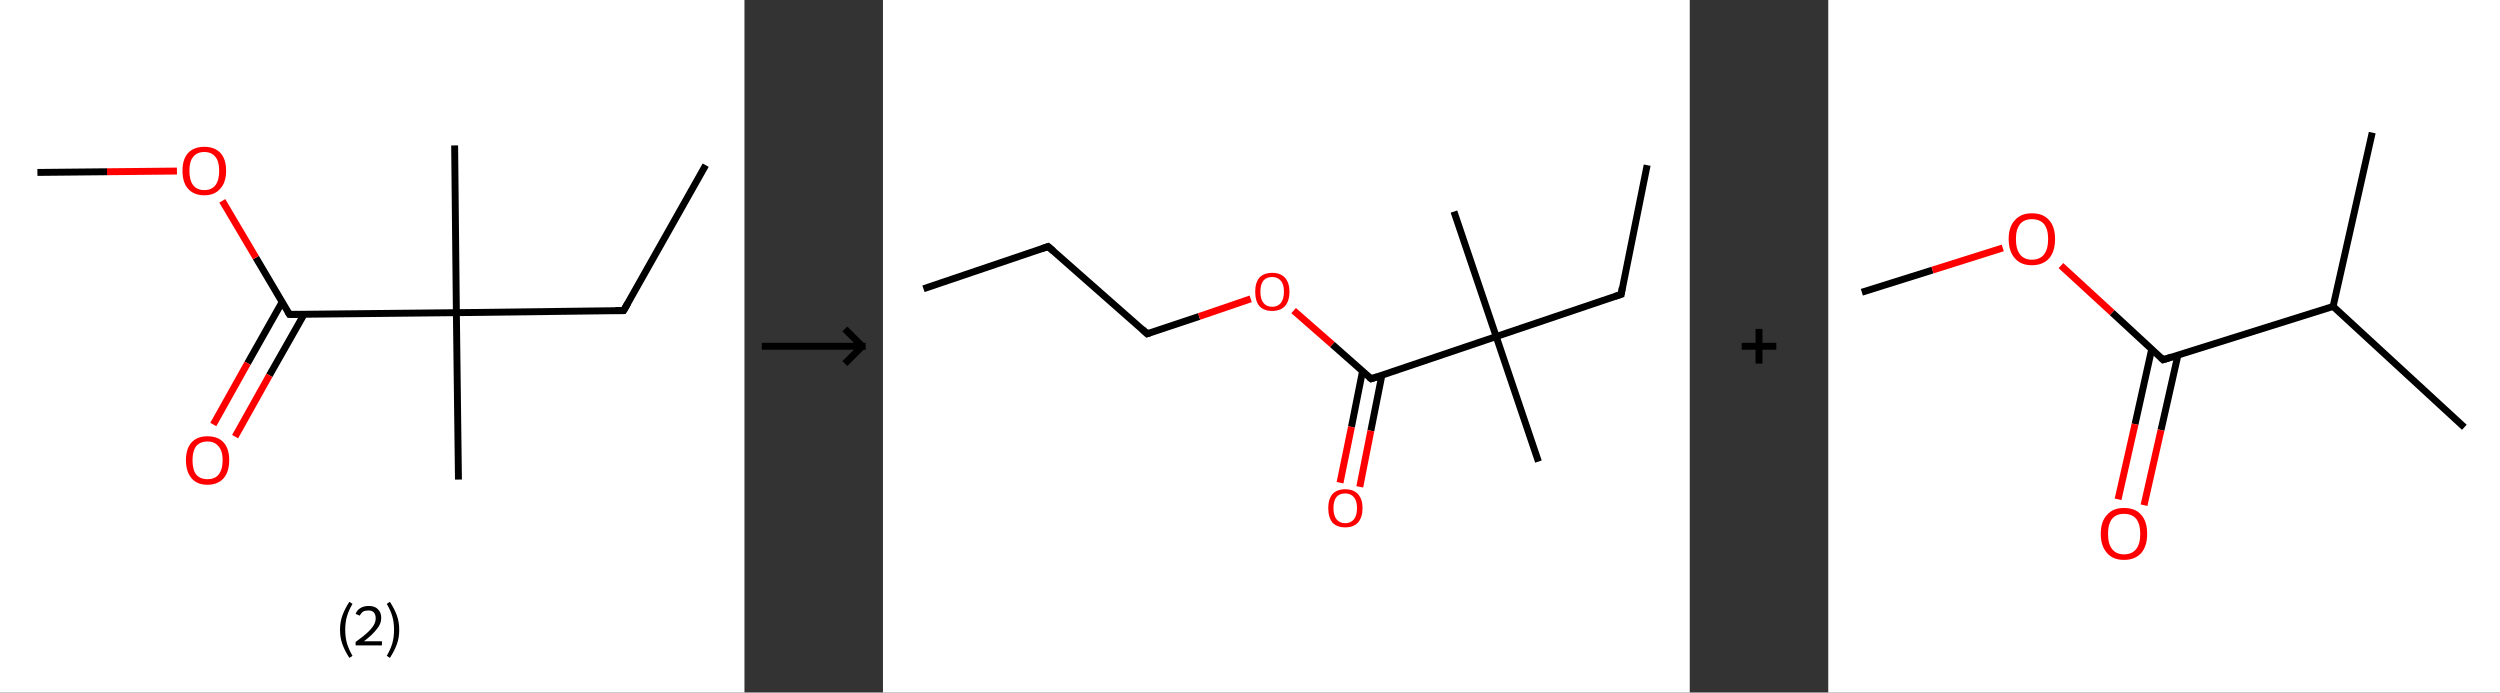 <?xml version='1.0' encoding='ASCII' standalone='yes'?>
<svg xmlns="http://www.w3.org/2000/svg" xmlns:xlink="http://www.w3.org/1999/xlink" version="1.1" width="722.0px" viewBox="0 0 722.0 200.0" height="200.0px">
  <rect x="0" y="0" width="722.0" height="200.0" fill="#333333" stroke="none"/>
  <g>
    <g transform="translate(0, 0) scale(1 1) "><!-- END OF HEADER -->
<rect style="opacity:1.0;fill:#FFFFFF;stroke:none" width="215.0" height="200.0" x="0.0" y="0.0"> </rect>
<path class="bond-0 atom-0 atom-1" d="M 203.8,47.7 L 180.1,89.7" style="fill:none;fill-rule:evenodd;stroke:#000000;stroke-width:2.0px;stroke-linecap:butt;stroke-linejoin:miter;stroke-opacity:1"/>
<path class="bond-1 atom-1 atom-2" d="M 180.1,89.7 L 131.8,90.3" style="fill:none;fill-rule:evenodd;stroke:#000000;stroke-width:2.0px;stroke-linecap:butt;stroke-linejoin:miter;stroke-opacity:1"/>
<path class="bond-2 atom-2 atom-3" d="M 131.8,90.3 L 131.3,42.0" style="fill:none;fill-rule:evenodd;stroke:#000000;stroke-width:2.0px;stroke-linecap:butt;stroke-linejoin:miter;stroke-opacity:1"/>
<path class="bond-3 atom-2 atom-4" d="M 131.8,90.3 L 132.4,138.5" style="fill:none;fill-rule:evenodd;stroke:#000000;stroke-width:2.0px;stroke-linecap:butt;stroke-linejoin:miter;stroke-opacity:1"/>
<path class="bond-4 atom-2 atom-5" d="M 131.8,90.3 L 83.6,90.8" style="fill:none;fill-rule:evenodd;stroke:#000000;stroke-width:2.0px;stroke-linecap:butt;stroke-linejoin:miter;stroke-opacity:1"/>
<path class="bond-5 atom-5 atom-6" d="M 81.5,87.2 L 71.5,104.9" style="fill:none;fill-rule:evenodd;stroke:#000000;stroke-width:2.0px;stroke-linecap:butt;stroke-linejoin:miter;stroke-opacity:1"/>
<path class="bond-5 atom-5 atom-6" d="M 71.5,104.9 L 61.6,122.6" style="fill:none;fill-rule:evenodd;stroke:#FF0000;stroke-width:2.0px;stroke-linecap:butt;stroke-linejoin:miter;stroke-opacity:1"/>
<path class="bond-5 atom-5 atom-6" d="M 87.8,90.8 L 77.8,108.4" style="fill:none;fill-rule:evenodd;stroke:#000000;stroke-width:2.0px;stroke-linecap:butt;stroke-linejoin:miter;stroke-opacity:1"/>
<path class="bond-5 atom-5 atom-6" d="M 77.8,108.4 L 67.9,126.1" style="fill:none;fill-rule:evenodd;stroke:#FF0000;stroke-width:2.0px;stroke-linecap:butt;stroke-linejoin:miter;stroke-opacity:1"/>
<path class="bond-6 atom-5 atom-7" d="M 83.6,90.8 L 73.9,74.4" style="fill:none;fill-rule:evenodd;stroke:#000000;stroke-width:2.0px;stroke-linecap:butt;stroke-linejoin:miter;stroke-opacity:1"/>
<path class="bond-6 atom-5 atom-7" d="M 73.9,74.4 L 64.2,58.0" style="fill:none;fill-rule:evenodd;stroke:#FF0000;stroke-width:2.0px;stroke-linecap:butt;stroke-linejoin:miter;stroke-opacity:1"/>
<path class="bond-7 atom-7 atom-8" d="M 51.1,49.4 L 30.9,49.6" style="fill:none;fill-rule:evenodd;stroke:#FF0000;stroke-width:2.0px;stroke-linecap:butt;stroke-linejoin:miter;stroke-opacity:1"/>
<path class="bond-7 atom-7 atom-8" d="M 30.9,49.6 L 10.8,49.8" style="fill:none;fill-rule:evenodd;stroke:#000000;stroke-width:2.0px;stroke-linecap:butt;stroke-linejoin:miter;stroke-opacity:1"/>
<path d="M 181.3,87.6 L 180.1,89.7 L 177.7,89.7" style="fill:none;stroke:#000000;stroke-width:2.0px;stroke-linecap:butt;stroke-linejoin:miter;stroke-opacity:1;"/>
<path d="M 86.0,90.8 L 83.6,90.8 L 83.1,90.0" style="fill:none;stroke:#000000;stroke-width:2.0px;stroke-linecap:butt;stroke-linejoin:miter;stroke-opacity:1;"/>
<path class="atom-6" d="M 53.7 132.9 Q 53.7 129.6, 55.3 127.8 Q 56.9 126.0, 59.9 126.0 Q 63.0 126.0, 64.6 127.8 Q 66.2 129.6, 66.2 132.9 Q 66.2 136.2, 64.6 138.1 Q 62.9 140.0, 59.9 140.0 Q 56.9 140.0, 55.3 138.1 Q 53.7 136.2, 53.7 132.9 M 59.9 138.4 Q 62.0 138.4, 63.1 137.1 Q 64.3 135.6, 64.3 132.9 Q 64.3 130.2, 63.1 128.9 Q 62.0 127.5, 59.9 127.5 Q 57.9 127.5, 56.7 128.8 Q 55.6 130.2, 55.6 132.9 Q 55.6 135.7, 56.7 137.1 Q 57.9 138.4, 59.9 138.4 " fill="#FF0000"/>
<path class="atom-7" d="M 52.7 49.3 Q 52.7 46.0, 54.3 44.2 Q 56.0 42.4, 59.0 42.4 Q 62.0 42.4, 63.7 44.2 Q 65.3 46.0, 65.3 49.3 Q 65.3 52.7, 63.6 54.5 Q 62.0 56.4, 59.0 56.4 Q 56.0 56.4, 54.3 54.5 Q 52.7 52.7, 52.7 49.3 M 59.0 54.9 Q 61.1 54.9, 62.2 53.5 Q 63.3 52.1, 63.3 49.3 Q 63.3 46.6, 62.2 45.3 Q 61.1 43.9, 59.0 43.9 Q 56.9 43.9, 55.8 45.3 Q 54.7 46.6, 54.7 49.3 Q 54.7 52.1, 55.8 53.5 Q 56.9 54.9, 59.0 54.9 " fill="#FF0000"/>
<path class="legend" d="M 98.2 181.9 Q 98.2 179.6, 98.9 177.7 Q 99.6 175.8, 100.9 173.8 L 101.8 174.4 Q 100.7 176.3, 100.2 178.0 Q 99.7 179.7, 99.7 181.9 Q 99.7 184.0, 100.2 185.8 Q 100.7 187.5, 101.8 189.4 L 100.9 190.0 Q 99.6 188.0, 98.9 186.1 Q 98.2 184.2, 98.2 181.9 " fill="#000000"/>
<path class="legend" d="M 102.7 177.3 Q 103.1 176.2, 104.1 175.6 Q 105.1 175.0, 106.5 175.0 Q 108.2 175.0, 109.1 175.9 Q 110.1 176.8, 110.1 178.5 Q 110.1 180.2, 108.8 181.7 Q 107.6 183.3, 105.1 185.2 L 110.3 185.2 L 110.3 186.4 L 102.7 186.4 L 102.7 185.4 Q 104.8 183.9, 106.0 182.8 Q 107.3 181.6, 107.9 180.6 Q 108.5 179.6, 108.5 178.6 Q 108.5 177.5, 108.0 176.9 Q 107.4 176.3, 106.5 176.3 Q 105.5 176.3, 104.9 176.6 Q 104.3 177.0, 103.9 177.8 L 102.7 177.3 " fill="#000000"/>
<path class="legend" d="M 115.3 181.9 Q 115.3 184.2, 114.6 186.1 Q 113.9 188.0, 112.6 190.0 L 111.7 189.4 Q 112.8 187.5, 113.3 185.8 Q 113.8 184.0, 113.8 181.9 Q 113.8 179.7, 113.3 178.0 Q 112.8 176.3, 111.7 174.4 L 112.6 173.8 Q 113.9 175.8, 114.6 177.7 Q 115.3 179.6, 115.3 181.9 " fill="#000000"/>
</g>
    <g transform="translate(215.0, 0) scale(1 1) "><line x1="5" y1="100" x2="35" y2="100" style="stroke:rgb(0,0,0);stroke-width:2"/>
  <line x1="34" y1="100" x2="29" y2="95" style="stroke:rgb(0,0,0);stroke-width:2"/>
  <line x1="34" y1="100" x2="29" y2="105" style="stroke:rgb(0,0,0);stroke-width:2"/>
</g>
    <g transform="translate(255.0, 0) scale(1 1) "><!-- END OF HEADER -->
<rect style="opacity:1.0;fill:#FFFFFF;stroke:none" width="233.0" height="200.0" x="0.0" y="0.0"> </rect>
<path class="bond-0 atom-0 atom-1" d="M 11.7,83.4 L 47.7,71.2" style="fill:none;fill-rule:evenodd;stroke:#000000;stroke-width:2.0px;stroke-linecap:butt;stroke-linejoin:miter;stroke-opacity:1"/>
<path class="bond-1 atom-1 atom-2" d="M 47.7,71.2 L 76.3,96.4" style="fill:none;fill-rule:evenodd;stroke:#000000;stroke-width:2.0px;stroke-linecap:butt;stroke-linejoin:miter;stroke-opacity:1"/>
<path class="bond-2 atom-2 atom-3" d="M 76.3,96.4 L 91.3,91.4" style="fill:none;fill-rule:evenodd;stroke:#000000;stroke-width:2.0px;stroke-linecap:butt;stroke-linejoin:miter;stroke-opacity:1"/>
<path class="bond-2 atom-2 atom-3" d="M 91.3,91.4 L 106.2,86.3" style="fill:none;fill-rule:evenodd;stroke:#FF0000;stroke-width:2.0px;stroke-linecap:butt;stroke-linejoin:miter;stroke-opacity:1"/>
<path class="bond-3 atom-3 atom-4" d="M 118.6,89.7 L 129.8,99.5" style="fill:none;fill-rule:evenodd;stroke:#FF0000;stroke-width:2.0px;stroke-linecap:butt;stroke-linejoin:miter;stroke-opacity:1"/>
<path class="bond-3 atom-3 atom-4" d="M 129.8,99.5 L 141.0,109.4" style="fill:none;fill-rule:evenodd;stroke:#000000;stroke-width:2.0px;stroke-linecap:butt;stroke-linejoin:miter;stroke-opacity:1"/>
<path class="bond-4 atom-4 atom-5" d="M 138.5,107.2 L 135.3,123.3" style="fill:none;fill-rule:evenodd;stroke:#000000;stroke-width:2.0px;stroke-linecap:butt;stroke-linejoin:miter;stroke-opacity:1"/>
<path class="bond-4 atom-4 atom-5" d="M 135.3,123.3 L 132.0,139.4" style="fill:none;fill-rule:evenodd;stroke:#FF0000;stroke-width:2.0px;stroke-linecap:butt;stroke-linejoin:miter;stroke-opacity:1"/>
<path class="bond-4 atom-4 atom-5" d="M 144.1,108.3 L 140.9,124.4" style="fill:none;fill-rule:evenodd;stroke:#000000;stroke-width:2.0px;stroke-linecap:butt;stroke-linejoin:miter;stroke-opacity:1"/>
<path class="bond-4 atom-4 atom-5" d="M 140.9,124.4 L 137.7,140.6" style="fill:none;fill-rule:evenodd;stroke:#FF0000;stroke-width:2.0px;stroke-linecap:butt;stroke-linejoin:miter;stroke-opacity:1"/>
<path class="bond-5 atom-4 atom-6" d="M 141.0,109.4 L 177.1,97.2" style="fill:none;fill-rule:evenodd;stroke:#000000;stroke-width:2.0px;stroke-linecap:butt;stroke-linejoin:miter;stroke-opacity:1"/>
<path class="bond-6 atom-6 atom-7" d="M 177.1,97.2 L 189.3,133.3" style="fill:none;fill-rule:evenodd;stroke:#000000;stroke-width:2.0px;stroke-linecap:butt;stroke-linejoin:miter;stroke-opacity:1"/>
<path class="bond-7 atom-6 atom-8" d="M 177.1,97.2 L 164.9,61.1" style="fill:none;fill-rule:evenodd;stroke:#000000;stroke-width:2.0px;stroke-linecap:butt;stroke-linejoin:miter;stroke-opacity:1"/>
<path class="bond-8 atom-6 atom-9" d="M 177.1,97.2 L 213.2,85.0" style="fill:none;fill-rule:evenodd;stroke:#000000;stroke-width:2.0px;stroke-linecap:butt;stroke-linejoin:miter;stroke-opacity:1"/>
<path class="bond-9 atom-9 atom-10" d="M 213.2,85.0 L 220.7,47.7" style="fill:none;fill-rule:evenodd;stroke:#000000;stroke-width:2.0px;stroke-linecap:butt;stroke-linejoin:miter;stroke-opacity:1"/>
<path d="M 45.9,71.8 L 47.7,71.2 L 49.2,72.5" style="fill:none;stroke:#000000;stroke-width:2.0px;stroke-linecap:butt;stroke-linejoin:miter;stroke-opacity:1;"/>
<path d="M 74.9,95.1 L 76.3,96.4 L 77.1,96.1" style="fill:none;stroke:#000000;stroke-width:2.0px;stroke-linecap:butt;stroke-linejoin:miter;stroke-opacity:1;"/>
<path d="M 140.4,108.9 L 141.0,109.4 L 142.8,108.8" style="fill:none;stroke:#000000;stroke-width:2.0px;stroke-linecap:butt;stroke-linejoin:miter;stroke-opacity:1;"/>
<path d="M 211.4,85.6 L 213.2,85.0 L 213.5,83.1" style="fill:none;stroke:#000000;stroke-width:2.0px;stroke-linecap:butt;stroke-linejoin:miter;stroke-opacity:1;"/>
<path class="atom-3" d="M 107.5 84.2 Q 107.5 81.7, 108.7 80.2 Q 110.0 78.8, 112.4 78.8 Q 114.8 78.8, 116.1 80.2 Q 117.4 81.7, 117.4 84.2 Q 117.4 86.9, 116.1 88.4 Q 114.8 89.8, 112.4 89.8 Q 110.0 89.8, 108.7 88.4 Q 107.5 86.9, 107.5 84.2 M 112.4 88.6 Q 114.0 88.6, 114.9 87.5 Q 115.8 86.4, 115.8 84.2 Q 115.8 82.1, 114.9 81.1 Q 114.0 80.0, 112.4 80.0 Q 110.8 80.0, 109.9 81.0 Q 109.0 82.1, 109.0 84.2 Q 109.0 86.4, 109.9 87.5 Q 110.8 88.6, 112.4 88.6 " fill="#FF0000"/>
<path class="atom-5" d="M 128.6 146.7 Q 128.6 144.2, 129.8 142.7 Q 131.1 141.3, 133.5 141.3 Q 135.9 141.3, 137.2 142.7 Q 138.5 144.2, 138.5 146.7 Q 138.5 149.4, 137.2 150.9 Q 135.9 152.3, 133.5 152.3 Q 131.1 152.3, 129.8 150.9 Q 128.6 149.4, 128.6 146.7 M 133.5 151.1 Q 135.1 151.1, 136.0 150.0 Q 136.9 148.9, 136.9 146.7 Q 136.9 144.6, 136.0 143.6 Q 135.1 142.5, 133.5 142.5 Q 131.9 142.5, 131.0 143.5 Q 130.1 144.6, 130.1 146.7 Q 130.1 148.9, 131.0 150.0 Q 131.9 151.1, 133.5 151.1 " fill="#FF0000"/>
</g>
    <g transform="translate(488.0, 0) scale(1 1) "><line x1="15" y1="100" x2="25" y2="100" style="stroke:rgb(0,0,0);stroke-width:2"/>
  <line x1="20" y1="95" x2="20" y2="105" style="stroke:rgb(0,0,0);stroke-width:2"/>
</g>
    <g transform="translate(528.0, 0) scale(1 1) "><!-- END OF HEADER -->
<rect style="opacity:1.0;fill:#FFFFFF;stroke:none" width="194.0" height="200.0" x="0.0" y="0.0"> </rect>
<path class="bond-0 atom-0 atom-1" d="M 9.7,84.4 L 30.1,78.0" style="fill:none;fill-rule:evenodd;stroke:#000000;stroke-width:2.0px;stroke-linecap:butt;stroke-linejoin:miter;stroke-opacity:1"/>
<path class="bond-0 atom-0 atom-1" d="M 30.1,78.0 L 50.4,71.6" style="fill:none;fill-rule:evenodd;stroke:#FF0000;stroke-width:2.0px;stroke-linecap:butt;stroke-linejoin:miter;stroke-opacity:1"/>
<path class="bond-1 atom-1 atom-2" d="M 67.2,76.7 L 82.0,90.3" style="fill:none;fill-rule:evenodd;stroke:#FF0000;stroke-width:2.0px;stroke-linecap:butt;stroke-linejoin:miter;stroke-opacity:1"/>
<path class="bond-1 atom-1 atom-2" d="M 82.0,90.3 L 96.7,103.9" style="fill:none;fill-rule:evenodd;stroke:#000000;stroke-width:2.0px;stroke-linecap:butt;stroke-linejoin:miter;stroke-opacity:1"/>
<path class="bond-2 atom-2 atom-3" d="M 93.4,100.9 L 88.6,122.5" style="fill:none;fill-rule:evenodd;stroke:#000000;stroke-width:2.0px;stroke-linecap:butt;stroke-linejoin:miter;stroke-opacity:1"/>
<path class="bond-2 atom-2 atom-3" d="M 88.6,122.5 L 83.7,144.2" style="fill:none;fill-rule:evenodd;stroke:#FF0000;stroke-width:2.0px;stroke-linecap:butt;stroke-linejoin:miter;stroke-opacity:1"/>
<path class="bond-2 atom-2 atom-3" d="M 101.0,102.5 L 96.1,124.2" style="fill:none;fill-rule:evenodd;stroke:#000000;stroke-width:2.0px;stroke-linecap:butt;stroke-linejoin:miter;stroke-opacity:1"/>
<path class="bond-2 atom-2 atom-3" d="M 96.1,124.2 L 91.2,145.9" style="fill:none;fill-rule:evenodd;stroke:#FF0000;stroke-width:2.0px;stroke-linecap:butt;stroke-linejoin:miter;stroke-opacity:1"/>
<path class="bond-3 atom-2 atom-4" d="M 96.7,103.9 L 145.8,88.5" style="fill:none;fill-rule:evenodd;stroke:#000000;stroke-width:2.0px;stroke-linecap:butt;stroke-linejoin:miter;stroke-opacity:1"/>
<path class="bond-4 atom-4 atom-5" d="M 145.8,88.5 L 183.7,123.4" style="fill:none;fill-rule:evenodd;stroke:#000000;stroke-width:2.0px;stroke-linecap:butt;stroke-linejoin:miter;stroke-opacity:1"/>
<path class="bond-5 atom-4 atom-6" d="M 145.8,88.5 L 157.1,38.3" style="fill:none;fill-rule:evenodd;stroke:#000000;stroke-width:2.0px;stroke-linecap:butt;stroke-linejoin:miter;stroke-opacity:1"/>
<path d="M 96.0,103.2 L 96.7,103.9 L 99.2,103.1" style="fill:none;stroke:#000000;stroke-width:2.0px;stroke-linecap:butt;stroke-linejoin:miter;stroke-opacity:1;"/>
<path class="atom-1" d="M 52.1 69.0 Q 52.1 65.5, 53.9 63.6 Q 55.6 61.6, 58.8 61.6 Q 62.1 61.6, 63.8 63.6 Q 65.5 65.5, 65.5 69.0 Q 65.5 72.6, 63.8 74.6 Q 62.0 76.6, 58.8 76.6 Q 55.6 76.6, 53.9 74.6 Q 52.1 72.6, 52.1 69.0 M 58.8 75.0 Q 61.1 75.0, 62.3 73.5 Q 63.5 72.0, 63.5 69.0 Q 63.5 66.2, 62.3 64.7 Q 61.1 63.3, 58.8 63.3 Q 56.6 63.3, 55.4 64.7 Q 54.2 66.2, 54.2 69.0 Q 54.2 72.0, 55.4 73.5 Q 56.6 75.0, 58.8 75.0 " fill="#FF0000"/>
<path class="atom-3" d="M 78.7 154.2 Q 78.7 150.6, 80.5 148.7 Q 82.2 146.7, 85.4 146.7 Q 88.7 146.7, 90.4 148.7 Q 92.1 150.6, 92.1 154.2 Q 92.1 157.7, 90.4 159.7 Q 88.6 161.7, 85.4 161.7 Q 82.2 161.7, 80.5 159.7 Q 78.7 157.7, 78.7 154.2 M 85.4 160.1 Q 87.7 160.1, 88.9 158.6 Q 90.1 157.1, 90.1 154.2 Q 90.1 151.3, 88.9 149.8 Q 87.7 148.4, 85.4 148.4 Q 83.2 148.4, 82.0 149.8 Q 80.8 151.3, 80.8 154.2 Q 80.8 157.1, 82.0 158.6 Q 83.2 160.1, 85.4 160.1 " fill="#FF0000"/>
</g>
  </g>
</svg>
